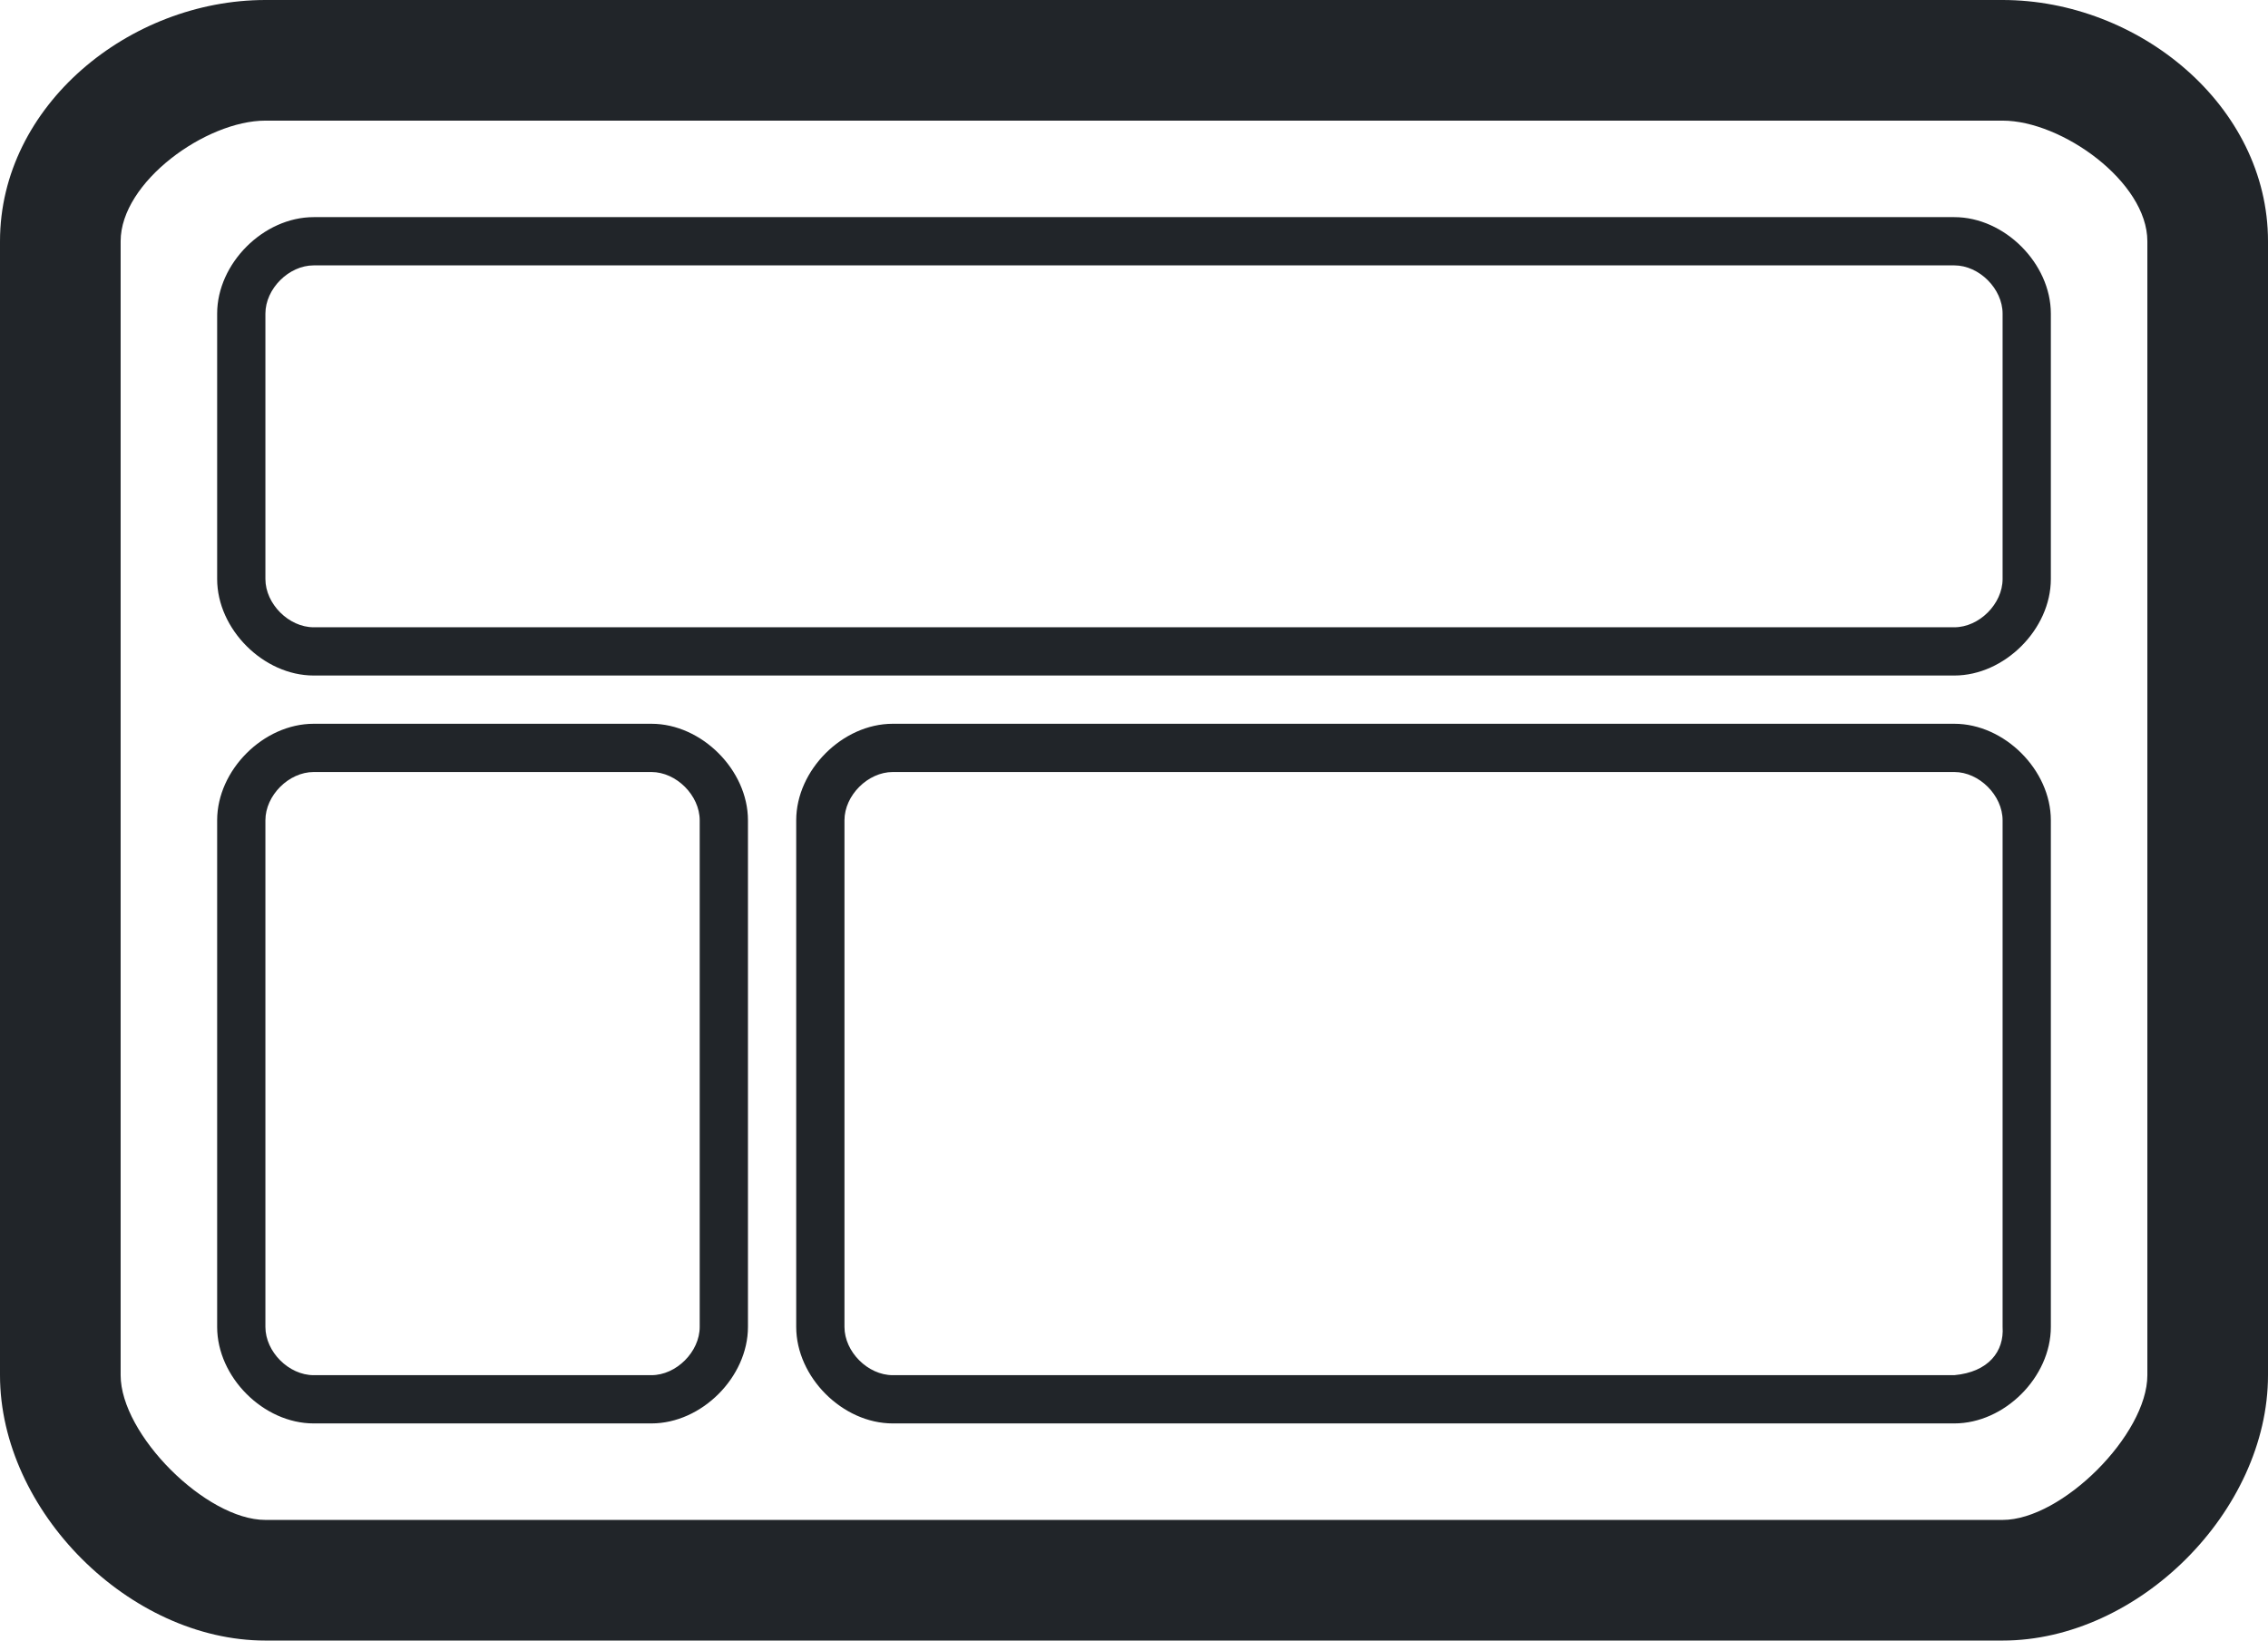 <?xml version="1.0" encoding="utf-8"?>
<svg xmlns="http://www.w3.org/2000/svg"
	xmlns:xlink="http://www.w3.org/1999/xlink"
	width="94px" height="68px" viewBox="0 0 94 68">
<path fillRule="evenodd" d="M 83 68C 83 68 11 68 11 68 5.37 68-0 62.63-0 57-0 57-0 10-0 10-0 4.37 5.37-0 11-0 11-0 83-0 83-0 88.63-0 94 4.37 94 10 94 10 94 57 94 57 94 62.63 88.63 68 83 68ZM 89 10C 89 7.54 85.46 5 83 5 83 5 11 5 11 5 8.54 5 5 7.54 5 10 5 10 5 57 5 57 5 59.46 8.54 63 11 63 11 63 83 63 83 63 85.46 63 89 59.46 89 57 89 57 89 10 89 10ZM 81 59C 81 59 37 59 37 59 34.92 59 33 57.08 33 55 33 55 33 34 33 34 33 31.92 34.92 30 37 30 37 30 81 30 81 30 83.08 30 85 31.92 85 34 85 34 85 55 85 55 85 57.08 83.08 59 81 59ZM 83 34C 83 32.97 82.03 32 81 32 81 32 37 32 37 32 35.97 32 35 32.97 35 34 35 34 35 55 35 55 35 56.03 35.97 57 37 57 37 57 80.58 57 81 57 82.42 56.87 83.07 56.01 83 55 83 55 83 34 83 34ZM 81 28C 81 28 13 28 13 28 10.92 28 9 26.08 9 24 9 24 9 13 9 13 9 10.92 10.92 9 13 9 13 9 81 9 81 9 83.08 9 85 10.92 85 13 85 13 85 24 85 24 85 26.08 83.08 28 81 28ZM 83 13C 83 11.97 82.03 11 81 11 81 11 13 11 13 11 11.97 11 11 11.97 11 13 11 13 11 24 11 24 11 25.03 11.97 26 13 26 13 26 81 26 81 26 82.03 26 83 25.03 83 24 83 24 83 13 83 13ZM 13 30C 13 30 27 30 27 30 29.08 30 31 31.92 31 34 31 34 31 55 31 55 31 57.08 29.08 59 27 59 27 59 13 59 13 59 10.92 59 9 57.08 9 55 9 55 9 34 9 34 9 31.92 10.92 30 13 30ZM 11 55C 11 56.03 11.97 57 13 57 13 57 27 57 27 57 28.03 57 29 56.03 29 55 29 55 29 34 29 34 29 32.97 28.03 32 27 32 27 32 13 32 13 32 11.97 32 11 32.97 11 34 11 34 11 55 11 55Z" fill="rgb(33,37,41)"/></svg>